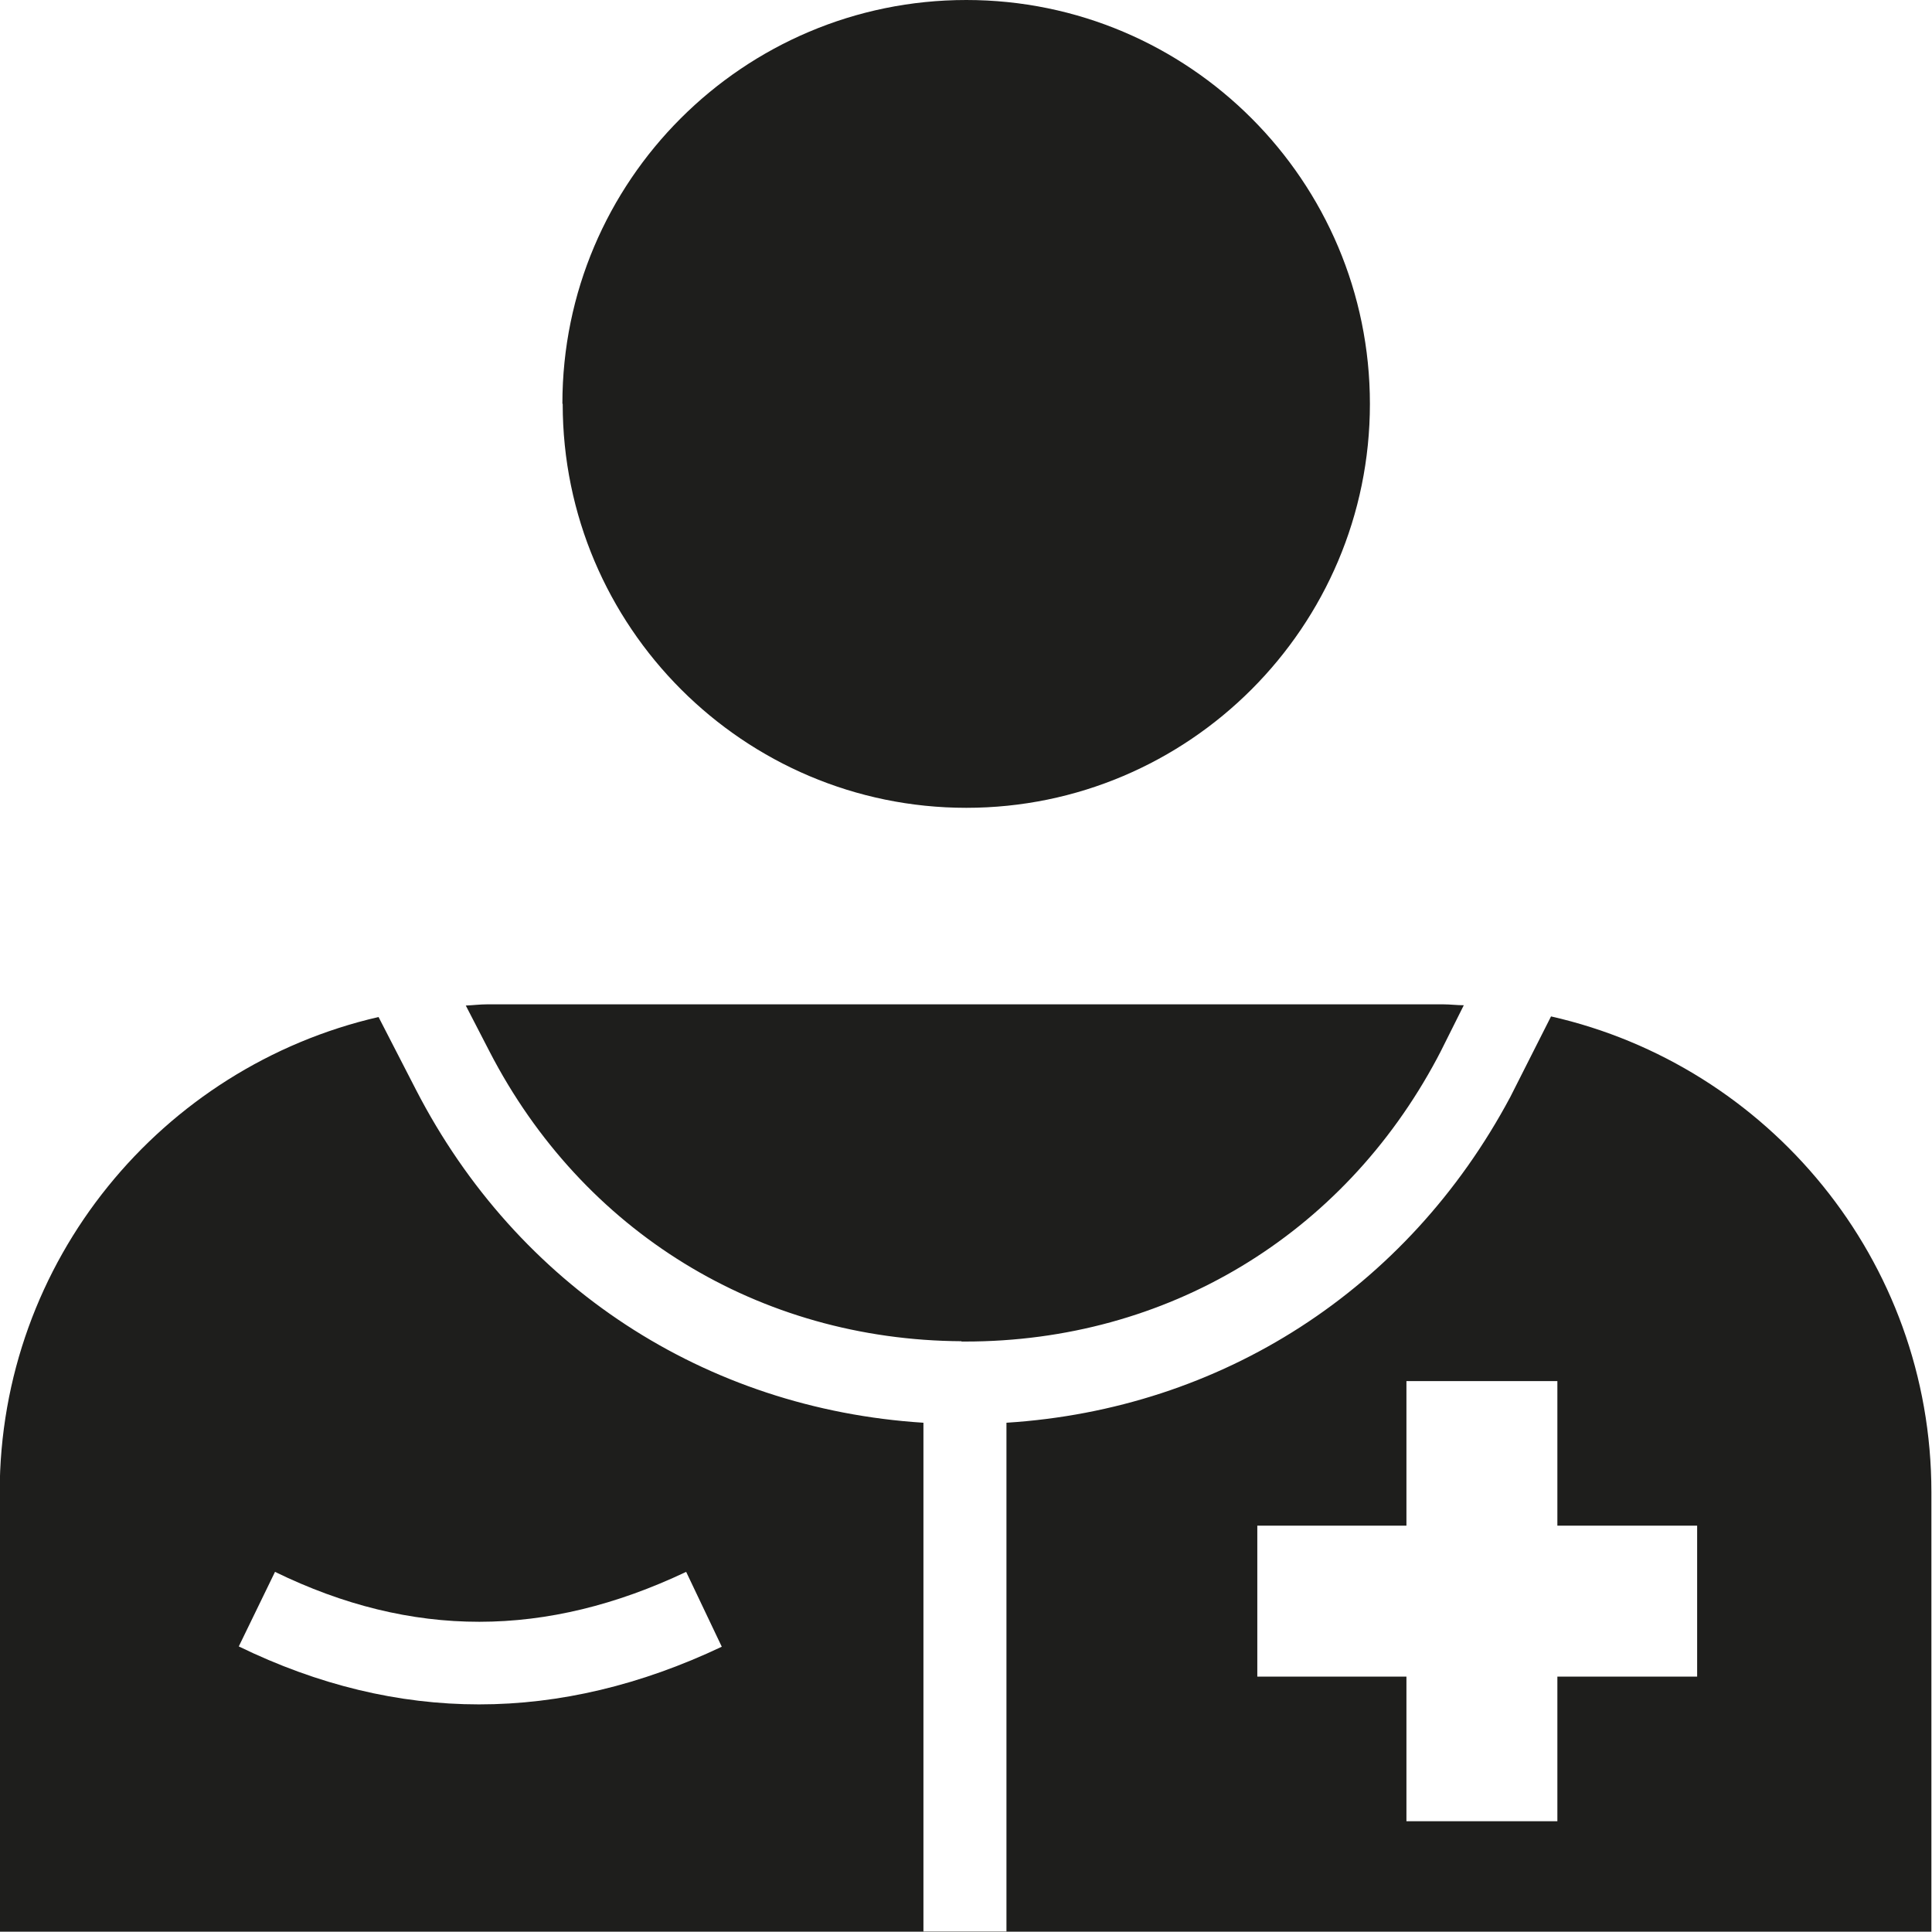 <svg viewBox="0 0 64 64" xmlns="http://www.w3.org/2000/svg">
  <path fill="#1e1e1c" d="M18.63 13.37c0-7.38 6-13.37 13.38-13.37s13.37 6 13.37 13.38-6 13.38-13.37 13.38-13.37-6-13.37-13.38Zm13.22 31.07h.13c6.66 0 12.49-3.5 15.63-9.39l.12-.23.76-1.52c-.23 0-.45-.03-.68-.03H16.14c-.24 0-.47.03-.71.04l.79 1.53c3.08 5.96 8.92 9.55 15.63 9.59Zm32.13 19.55H-.01V49.44c0-7.67 5.37-14.1 12.55-15.75l1.24 2.41c3.36 6.52 9.59 10.57 16.81 11.03v16.85h2.75V47.13c7.11-.45 13.28-4.4 16.69-10.79l1.35-2.67c7.2 1.63 12.6 8.07 12.6 15.76v14.55Zm-40.07-9.44-1.18-2.48c-4.64 2.2-9.09 2.21-13.62 0l-1.2 2.47c2.63 1.28 5.29 1.92 7.96 1.92s5.36-.64 8.04-1.91m32.31-4.01h-4.63v-4.79h-5v4.79h-4.94v5h4.94v4.79h5v-4.79h4.63z"/>
</svg>

